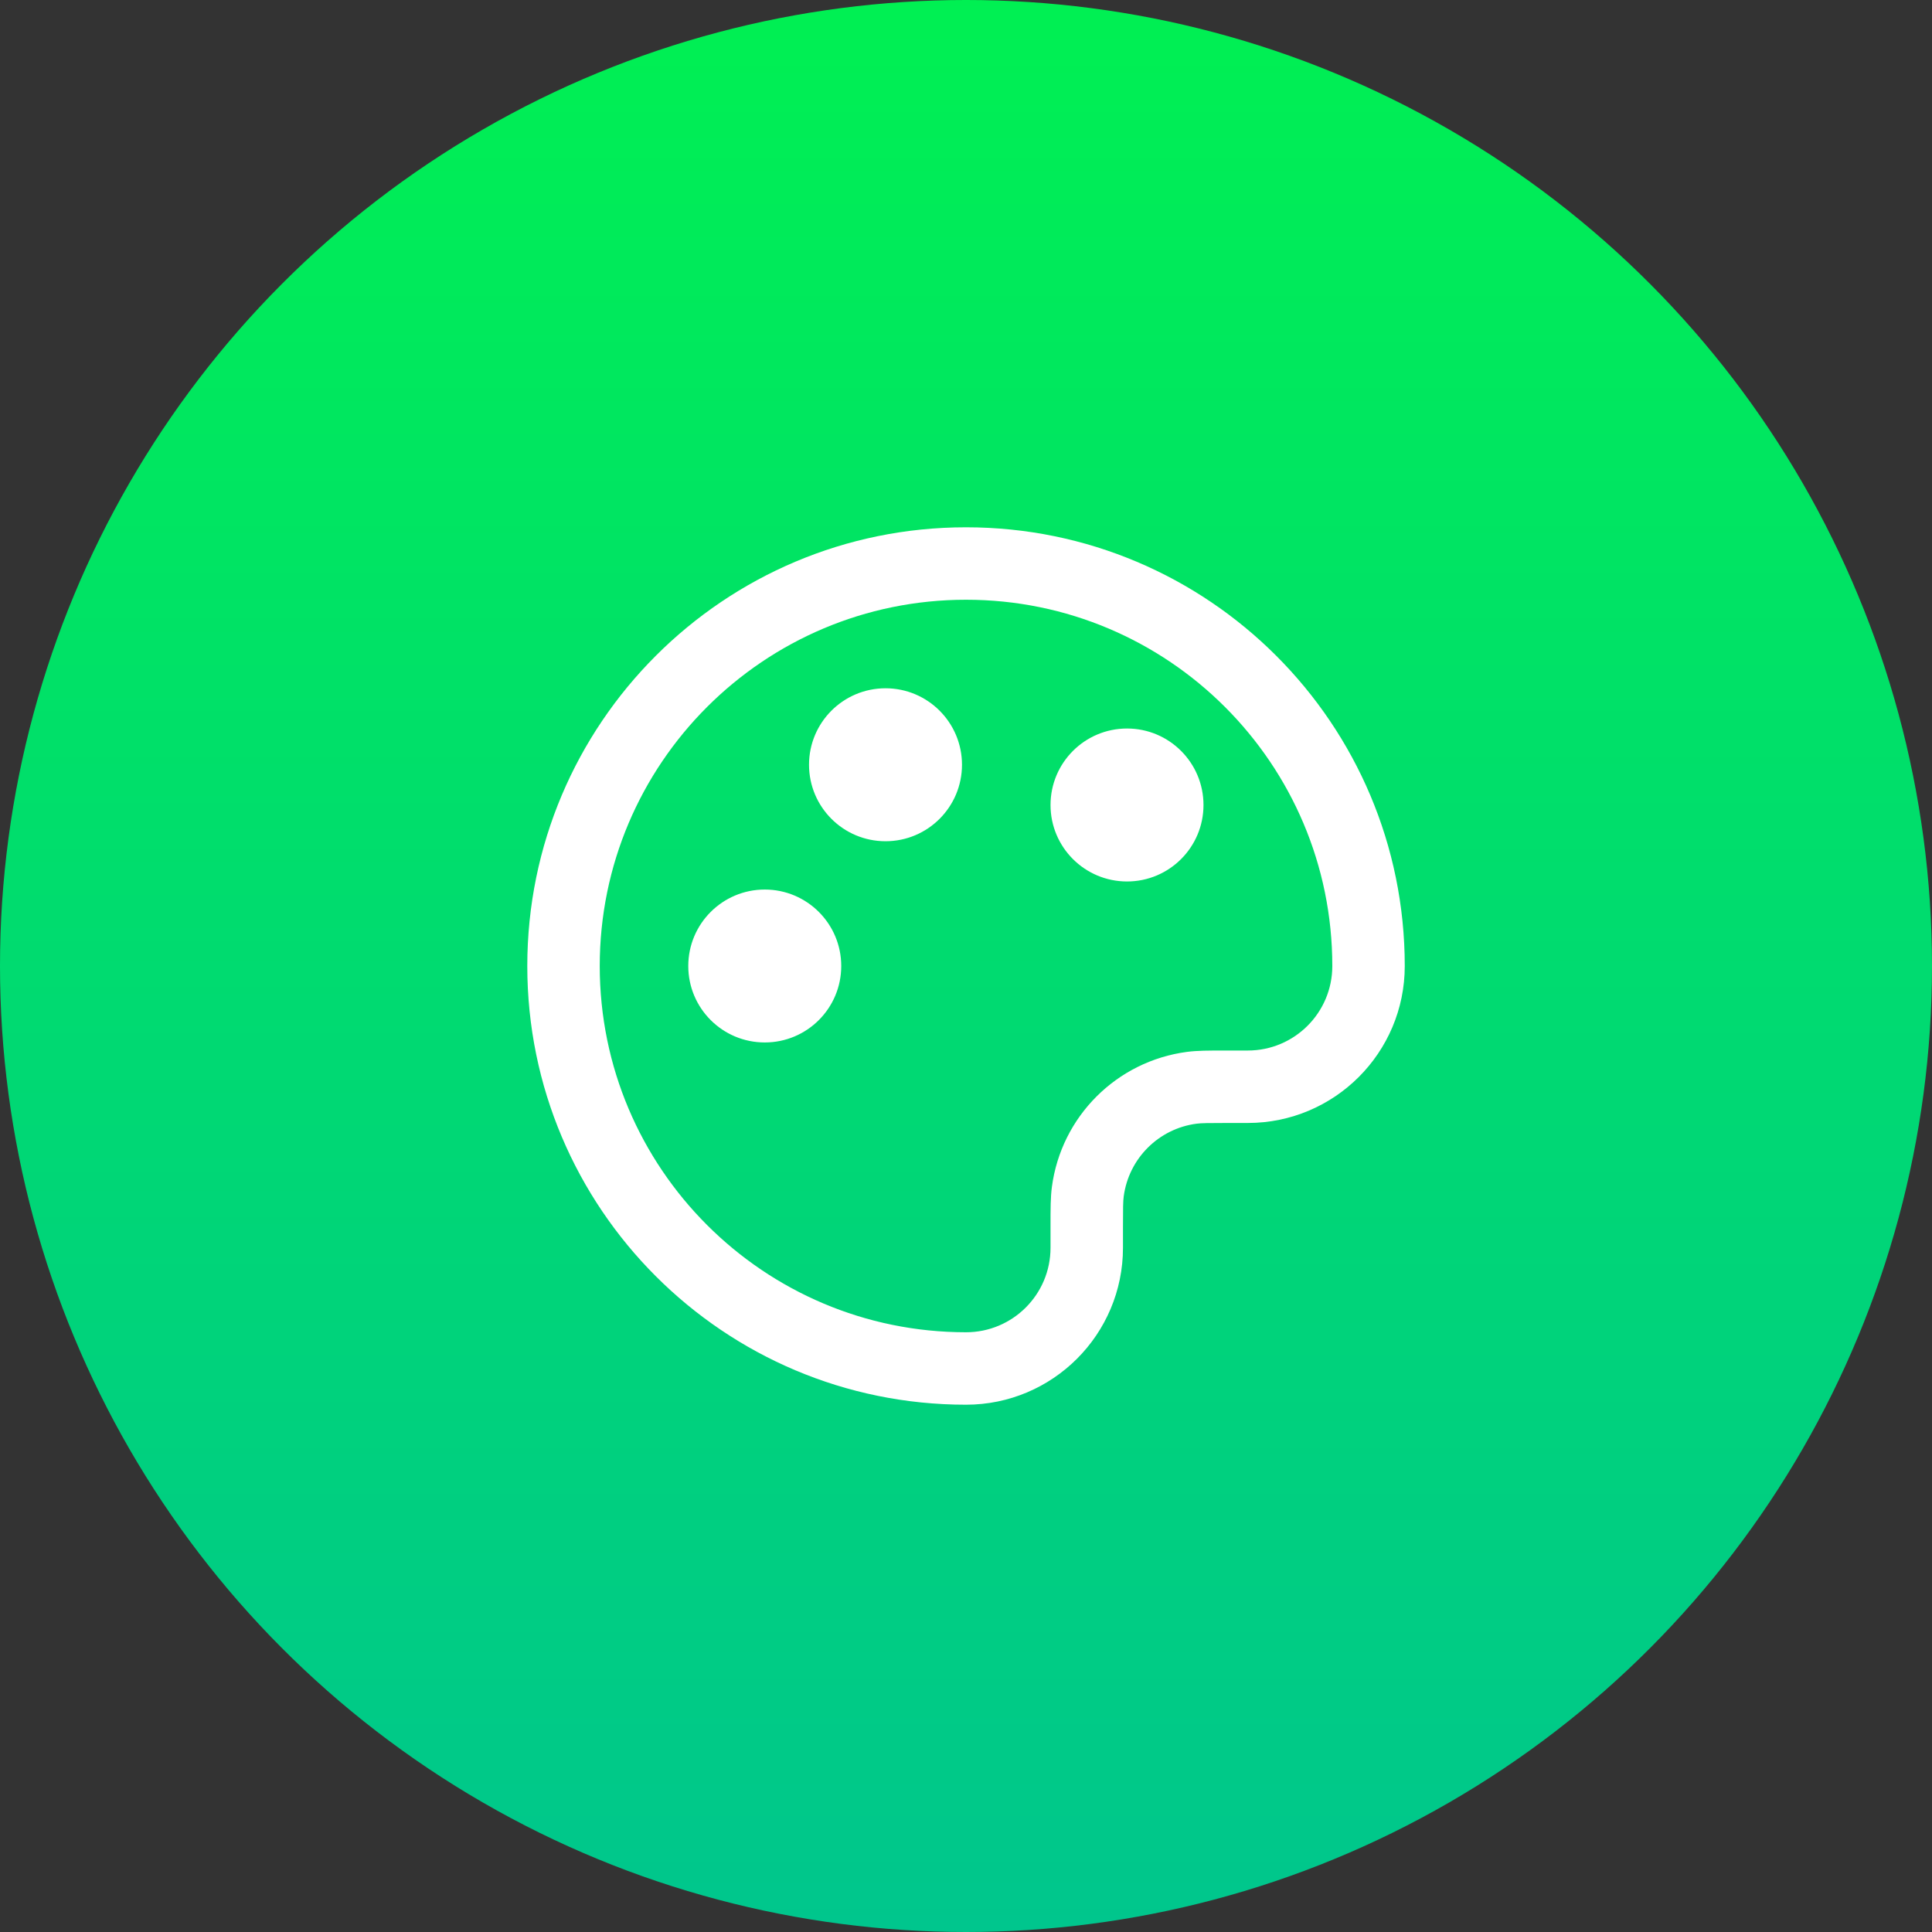 <svg width="40" height="40" viewBox="0 0 40 40" fill="none" xmlns="http://www.w3.org/2000/svg">
<rect x="0" y="0" width="40" height="40" fill="#333333" stroke="none"/>
<g clip-path="url(#clip0_4802_3145)">
<circle cx="20" cy="20" r="20" fill="url(#paint0_linear_4802_3145)"/>
<g clip-path="url(#clip1_4802_3145)">
<path fill-rule="evenodd" clip-rule="evenodd" d="M20 12.417C15.812 12.417 12.417 15.812 12.417 20C12.417 24.188 15.812 27.583 20 27.583C20.967 27.583 21.75 26.8 21.75 25.833V25.417C21.75 25.398 21.75 25.381 21.75 25.363C21.75 25.028 21.75 24.788 21.778 24.576C21.97 23.117 23.118 21.97 24.576 21.778C24.788 21.75 25.028 21.75 25.363 21.75C25.381 21.75 25.399 21.75 25.417 21.75H25.834C26.8 21.75 27.584 20.967 27.584 20C27.584 15.812 24.189 12.417 20 12.417ZM10.917 20C10.917 14.983 14.984 10.917 20 10.917C25.017 10.917 29.084 14.983 29.084 20C29.084 21.795 27.629 23.25 25.834 23.25H25.417C25.006 23.25 24.873 23.252 24.772 23.265C23.987 23.368 23.369 23.986 23.265 24.772C23.252 24.873 23.25 25.006 23.25 25.417V25.833C23.25 27.628 21.795 29.083 20 29.083C14.984 29.083 10.917 25.017 10.917 20ZM16.75 15.833C16.75 14.959 17.459 14.25 18.334 14.25C19.208 14.25 19.917 14.959 19.917 15.833C19.917 16.708 19.208 17.417 18.334 17.417C17.459 17.417 16.75 16.708 16.75 15.833ZM21.75 16.667C21.75 15.792 22.459 15.083 23.334 15.083C24.208 15.083 24.917 15.792 24.917 16.667C24.917 17.541 24.208 18.25 23.334 18.25C22.459 18.25 21.75 17.541 21.75 16.667ZM14.25 20C14.25 19.126 14.959 18.417 15.834 18.417C16.708 18.417 17.417 19.126 17.417 20C17.417 20.875 16.708 21.583 15.834 21.583C14.959 21.583 14.25 20.875 14.25 20Z" fill="white"/>
</g>
</g>
<defs>
<linearGradient id="paint0_linear_4802_3145" x1="19.994" y1="40" x2="19.994" y2="-7.71" gradientUnits="userSpaceOnUse">
<stop stop-color="#00C68D"/>
<stop offset="1" stop-color="#00F847"/>
</linearGradient>
<clipPath id="clip0_4802_3145">
<rect width="40" height="40" fill="white"/>
</clipPath>
<clipPath id="clip1_4802_3145">
<rect width="20" height="20" fill="white" transform="translate(10 10)"/>
</clipPath>
</defs>
</svg>
